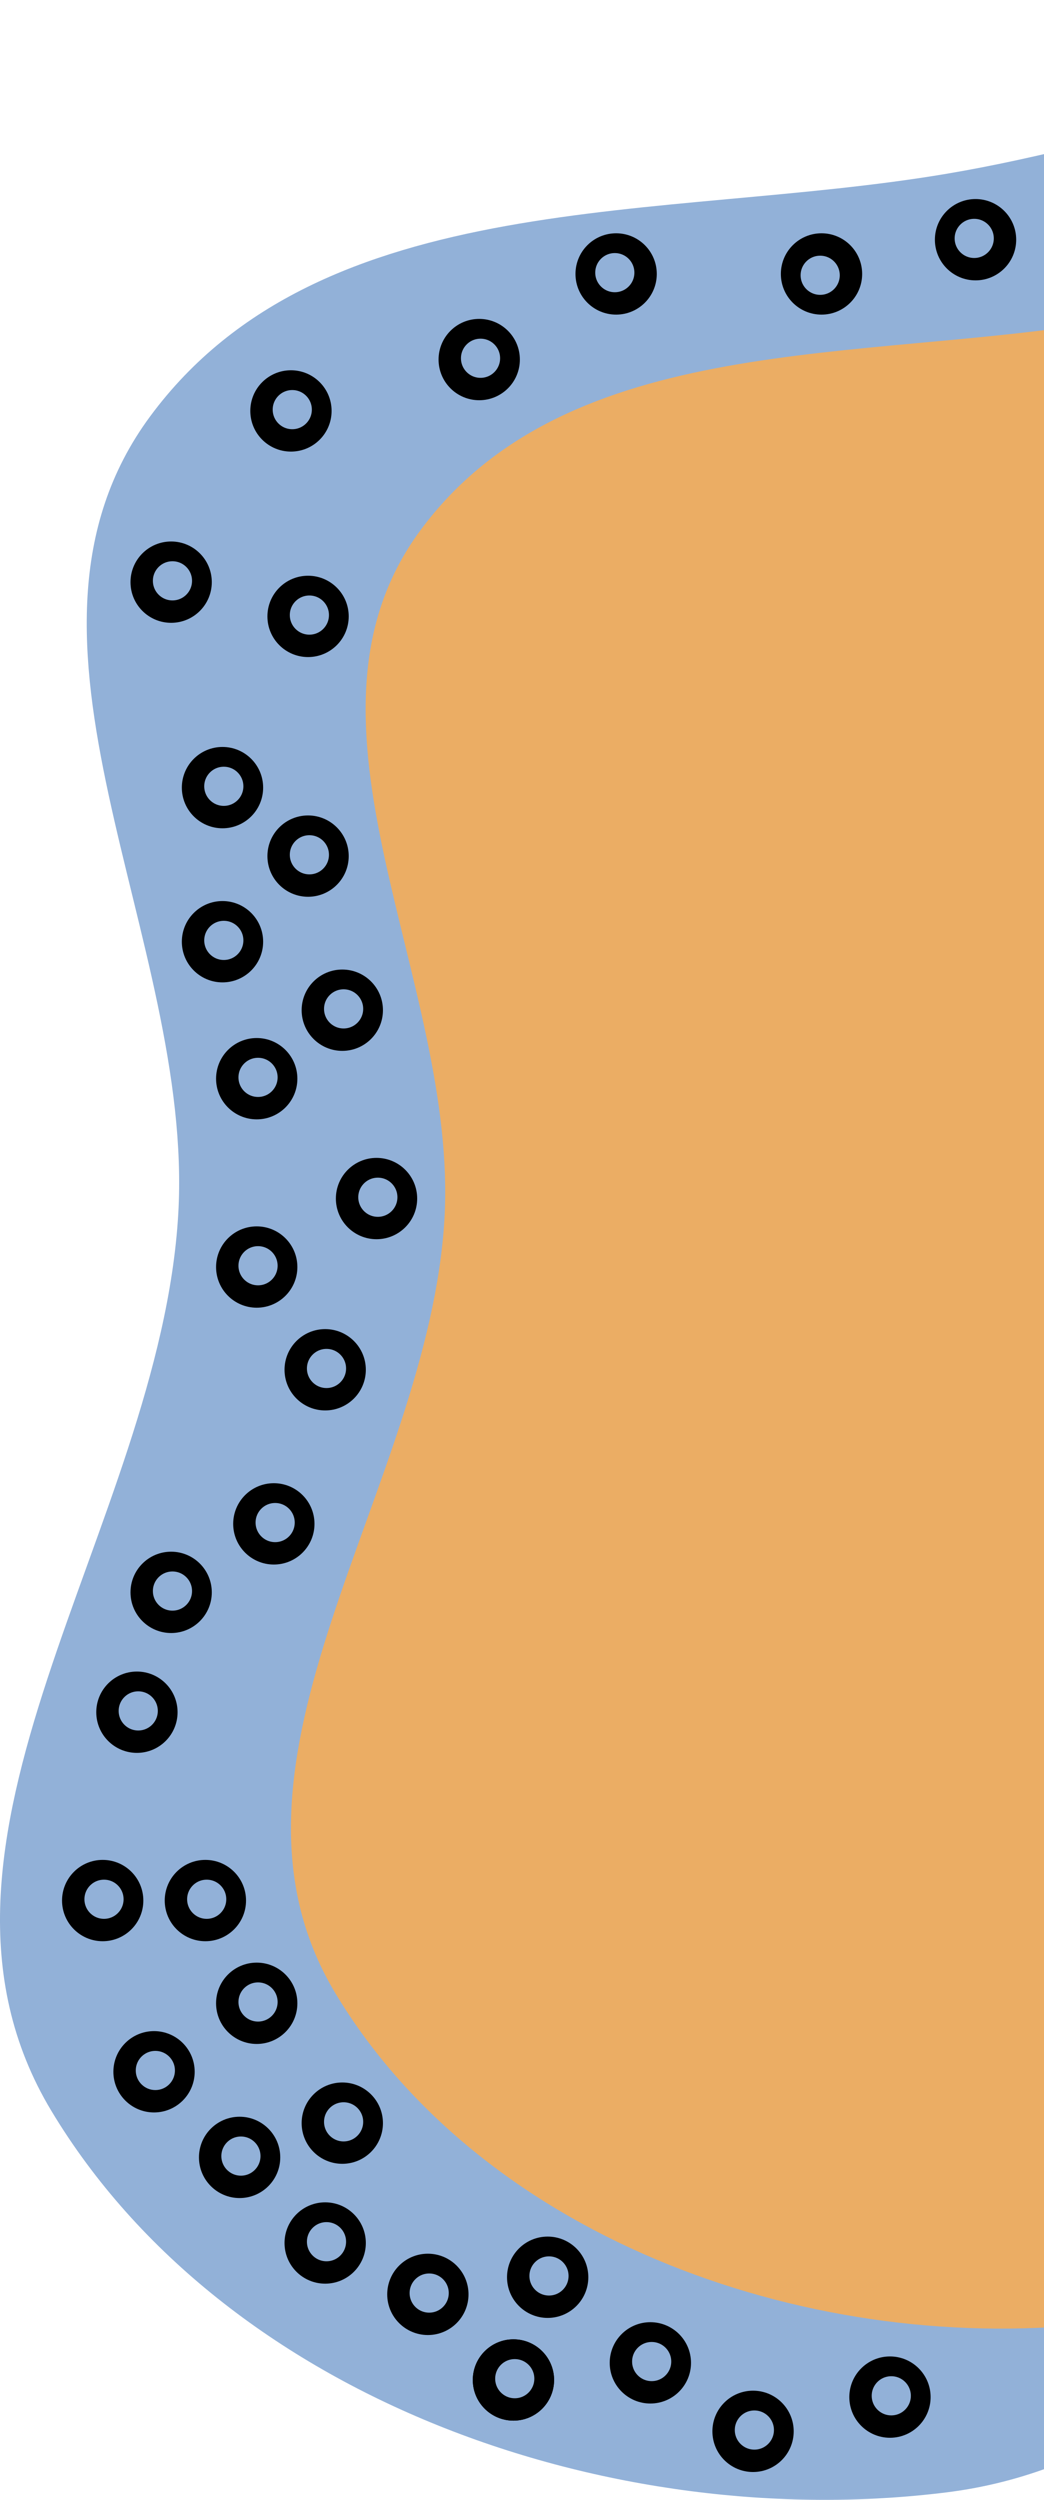 <svg width="61" height="146" viewBox="0 0 61 146" fill="none" xmlns="http://www.w3.org/2000/svg">
<g id="Group 117">
<path id="Vector" fill-rule="evenodd" clip-rule="evenodd" d="M55.308 10.149C77.711 6.37 102.068 -7.577 120.7 5.437C140.269 19.107 147.689 47.635 142.286 70.904C137.451 91.728 112.243 97.758 96.031 111.674C82.101 123.632 73.518 143.293 55.308 145.564C35.759 148.002 13.157 140.173 2.997 123.276C-6.446 107.572 9.347 89.202 10.415 70.904C11.357 54.778 -0.822 37.302 8.774 24.316C18.797 10.751 38.688 12.952 55.308 10.149Z" fill="#92B1D8"/>
<path id="Vector_2" fill-rule="evenodd" clip-rule="evenodd" d="M64.626 18.759C83.918 15.498 104.892 3.461 120.936 14.692C137.787 26.49 144.177 51.109 139.524 71.191C135.36 89.163 113.654 94.367 99.694 106.376C87.698 116.696 80.307 133.664 64.626 135.624C47.792 137.727 28.33 130.971 19.581 116.388C11.45 102.836 25.049 86.983 25.969 71.191C26.779 57.274 16.292 42.192 24.555 30.985C33.187 19.278 50.315 21.178 64.626 18.759Z" fill="#EBAD64"/>
<g id="Group 164">
<g id="Group 124">
<circle id="Ellipse 60" cx="28" cy="21" r="1.875" fill="#92B1D8" stroke="black" strokeWidth="0.25"/>
<circle id="Ellipse 61" cx="28.077" cy="20.924" r="1.644" fill="#92B1D8" stroke="black" strokeWidth="0.25"/>
</g>
<g id="Group 128">
<circle id="Ellipse 60_2" cx="17" cy="24" r="1.875" fill="#92B1D8" stroke="black" strokeWidth="0.25"/>
<circle id="Ellipse 61_2" cx="17.077" cy="23.924" r="1.644" fill="#92B1D8" stroke="black" strokeWidth="0.25"/>
</g>
<g id="Group 152">
<circle id="Ellipse 60_3" cx="18" cy="36" r="1.875" fill="#92B1D8" stroke="black" strokeWidth="0.25"/>
<circle id="Ellipse 61_3" cx="18.077" cy="35.923" r="1.644" fill="#92B1D8" stroke="black" strokeWidth="0.25"/>
</g>
<g id="Group 153">
<circle id="Ellipse 60_4" cx="13" cy="46" r="1.875" fill="#92B1D8" stroke="black" strokeWidth="0.25"/>
<circle id="Ellipse 61_4" cx="13.077" cy="45.923" r="1.644" fill="#92B1D8" stroke="black" strokeWidth="0.25"/>
</g>
<g id="Group 154">
<circle id="Ellipse 60_5" cx="20" cy="59" r="1.875" fill="#92B1D8" stroke="black" strokeWidth="0.25"/>
<circle id="Ellipse 61_5" cx="20.077" cy="58.923" r="1.644" fill="#92B1D8" stroke="black" strokeWidth="0.25"/>
</g>
<g id="Group 164_2">
<circle id="Ellipse 60_6" cx="18" cy="50" r="1.875" fill="#92B1D8" stroke="black" strokeWidth="0.25"/>
<circle id="Ellipse 61_6" cx="18.077" cy="49.923" r="1.644" fill="#92B1D8" stroke="black" strokeWidth="0.25"/>
</g>
<g id="Group 155">
<circle id="Ellipse 60_7" cx="15" cy="74" r="1.875" fill="#92B1D8" stroke="black" strokeWidth="0.25"/>
<circle id="Ellipse 61_7" cx="15.077" cy="73.924" r="1.644" fill="#92B1D8" stroke="black" strokeWidth="0.25"/>
</g>
<g id="Group 156">
<circle id="Ellipse 60_8" cx="16" cy="89" r="1.875" fill="#92B1D8" stroke="black" strokeWidth="0.25"/>
<circle id="Ellipse 61_8" cx="16.077" cy="88.924" r="1.644" fill="#92B1D8" stroke="black" strokeWidth="0.25"/>
</g>
<g id="Group 157">
<circle id="Ellipse 60_9" cx="8" cy="100" r="1.875" fill="#92B1D8" stroke="black" strokeWidth="0.25"/>
<circle id="Ellipse 61_9" cx="8.077" cy="99.924" r="1.644" fill="#92B1D8" stroke="black" strokeWidth="0.25"/>
</g>
<g id="Group 158">
<circle id="Ellipse 60_10" cx="12" cy="111" r="1.875" fill="#92B1D8" stroke="black" strokeWidth="0.25"/>
<circle id="Ellipse 61_10" cx="12.077" cy="110.924" r="1.644" fill="#92B1D8" stroke="black" strokeWidth="0.25"/>
</g>
<g id="Group 159">
<circle id="Ellipse 60_11" cx="9" cy="121" r="1.875" fill="#92B1D8" stroke="black" strokeWidth="0.25"/>
<circle id="Ellipse 61_11" cx="9.077" cy="120.924" r="1.644" fill="#92B1D8" stroke="black" strokeWidth="0.25"/>
</g>
<g id="Group 160">
<circle id="Ellipse 60_12" cx="20" cy="124" r="1.875" fill="#92B1D8" stroke="black" strokeWidth="0.25"/>
<circle id="Ellipse 61_12" cx="20.077" cy="123.924" r="1.644" fill="#92B1D8" stroke="black" strokeWidth="0.25"/>
</g>
<g id="Group 162">
<circle id="Ellipse 60_13" cx="38" cy="138" r="1.875" fill="#92B1D8" stroke="black" strokeWidth="0.25"/>
<circle id="Ellipse 61_13" cx="38.077" cy="137.924" r="1.644" fill="#92B1D8" stroke="black" strokeWidth="0.25"/>
</g>
<g id="Group 163">
<circle id="Ellipse 60_14" cx="52" cy="140" r="1.875" fill="#92B1D8" stroke="black" strokeWidth="0.25"/>
<circle id="Ellipse 61_14" cx="52.077" cy="139.924" r="1.644" fill="#92B1D8" stroke="black" strokeWidth="0.25"/>
</g>
<g id="Group 161">
<circle id="Ellipse 60_15" cx="25" cy="134" r="1.875" fill="#92B1D8" stroke="black" strokeWidth="0.25"/>
<circle id="Ellipse 61_15" cx="25.077" cy="133.924" r="1.644" fill="#92B1D8" stroke="black" strokeWidth="0.25"/>
</g>
<g id="Group 130">
<circle id="Ellipse 66" cx="36" cy="16" r="1.875" fill="#92B1D8" stroke="black" strokeWidth="0.25"/>
<circle id="Ellipse 67" cx="35.923" cy="15.924" r="1.644" fill="#92B1D8" stroke="black" strokeWidth="0.25"/>
</g>
<g id="Group 131">
<circle id="Ellipse 62" cx="57" cy="14" r="1.875" fill="#92B1D8" stroke="black" strokeWidth="0.25"/>
<circle id="Ellipse 63" cx="56.923" cy="13.924" r="1.644" fill="#92B1D8" stroke="black" strokeWidth="0.25"/>
</g>
<g id="Group 129">
<circle id="Ellipse 64" cx="48" cy="16" r="1.875" fill="#92B1D8" stroke="black" strokeWidth="0.25"/>
<circle id="Ellipse 65" cx="47.923" cy="16.077" r="1.644" fill="#92B1D8" stroke="black" strokeWidth="0.25"/>
</g>
<g id="Group 165">
<circle id="Ellipse 60_16" cx="22" cy="70" r="1.875" fill="#92B1D8" stroke="black" strokeWidth="0.25"/>
<circle id="Ellipse 61_16" cx="22.077" cy="69.924" r="1.644" fill="#92B1D8" stroke="black" strokeWidth="0.25"/>
</g>
<g id="Group 166">
<circle id="Ellipse 60_17" cx="15" cy="63" r="1.875" fill="#92B1D8" stroke="black" strokeWidth="0.25"/>
<circle id="Ellipse 61_17" cx="15.077" cy="62.923" r="1.644" fill="#92B1D8" stroke="black" strokeWidth="0.25"/>
</g>
<g id="Group 167">
<circle id="Ellipse 60_18" cx="13" cy="55" r="1.875" fill="#92B1D8" stroke="black" strokeWidth="0.25"/>
<circle id="Ellipse 61_18" cx="13.077" cy="54.923" r="1.644" fill="#92B1D8" stroke="black" strokeWidth="0.25"/>
</g>
<g id="Group 168">
<circle id="Ellipse 60_19" cx="10" cy="34" r="1.875" fill="#92B1D8" stroke="black" strokeWidth="0.25"/>
<circle id="Ellipse 61_19" cx="10.077" cy="33.923" r="1.644" fill="#92B1D8" stroke="black" strokeWidth="0.25"/>
</g>
<g id="Group 169">
<circle id="Ellipse 60_20" cx="19" cy="80" r="1.875" fill="#92B1D8" stroke="black" strokeWidth="0.25"/>
<circle id="Ellipse 61_20" cx="19.077" cy="79.924" r="1.644" fill="#92B1D8" stroke="black" strokeWidth="0.25"/>
</g>
<g id="Group 170">
<circle id="Ellipse 60_21" cx="10" cy="93" r="1.875" fill="#92B1D8" stroke="black" strokeWidth="0.25"/>
<circle id="Ellipse 61_21" cx="10.077" cy="92.924" r="1.644" fill="#92B1D8" stroke="black" strokeWidth="0.25"/>
</g>
<g id="Group 171">
<circle id="Ellipse 60_22" cx="6" cy="111" r="1.875" fill="#92B1D8" stroke="black" strokeWidth="0.25"/>
<circle id="Ellipse 61_22" cx="6.077" cy="110.924" r="1.644" fill="#92B1D8" stroke="black" strokeWidth="0.25"/>
</g>
<g id="Group 172">
<circle id="Ellipse 60_23" cx="15" cy="117" r="1.875" fill="#92B1D8" stroke="black" strokeWidth="0.25"/>
<circle id="Ellipse 61_23" cx="15.077" cy="116.924" r="1.644" fill="#92B1D8" stroke="black" strokeWidth="0.25"/>
</g>
<g id="Group 173">
<circle id="Ellipse 60_24" cx="14" cy="126" r="1.875" fill="#92B1D8" stroke="black" strokeWidth="0.25"/>
<circle id="Ellipse 61_24" cx="14.077" cy="125.924" r="1.644" fill="#92B1D8" stroke="black" strokeWidth="0.25"/>
</g>
<g id="Group 174">
<circle id="Ellipse 60_25" cx="19" cy="131" r="1.875" fill="#92B1D8" stroke="black" strokeWidth="0.25"/>
<circle id="Ellipse 61_25" cx="19.077" cy="130.924" r="1.644" fill="#92B1D8" stroke="black" strokeWidth="0.25"/>
</g>
<g id="Group 175">
<circle id="Ellipse 60_26" cx="30" cy="139" r="1.875" fill="#92B1D8" stroke="black" strokeWidth="0.25"/>
<circle id="Ellipse 61_26" cx="30.077" cy="138.924" r="1.644" fill="#92B1D8" stroke="black" strokeWidth="0.25"/>
</g>
<g id="Group 177">
<circle id="Ellipse 60_27" cx="30" cy="139" r="1.875" fill="#92B1D8" stroke="black" strokeWidth="0.25"/>
<circle id="Ellipse 61_27" cx="30.077" cy="138.924" r="1.644" fill="#92B1D8" stroke="black" strokeWidth="0.25"/>
</g>
<g id="Group 178">
<circle id="Ellipse 60_28" cx="44" cy="142" r="1.875" fill="#92B1D8" stroke="black" strokeWidth="0.25"/>
<circle id="Ellipse 61_28" cx="44.077" cy="141.924" r="1.644" fill="#92B1D8" stroke="black" strokeWidth="0.25"/>
</g>
<g id="Group 176">
<circle id="Ellipse 60_29" cx="32" cy="133" r="1.875" fill="#92B1D8" stroke="black" strokeWidth="0.25"/>
<circle id="Ellipse 61_29" cx="32.077" cy="132.924" r="1.644" fill="#92B1D8" stroke="black" strokeWidth="0.25"/>
</g>
</g>
</g>
</svg>
